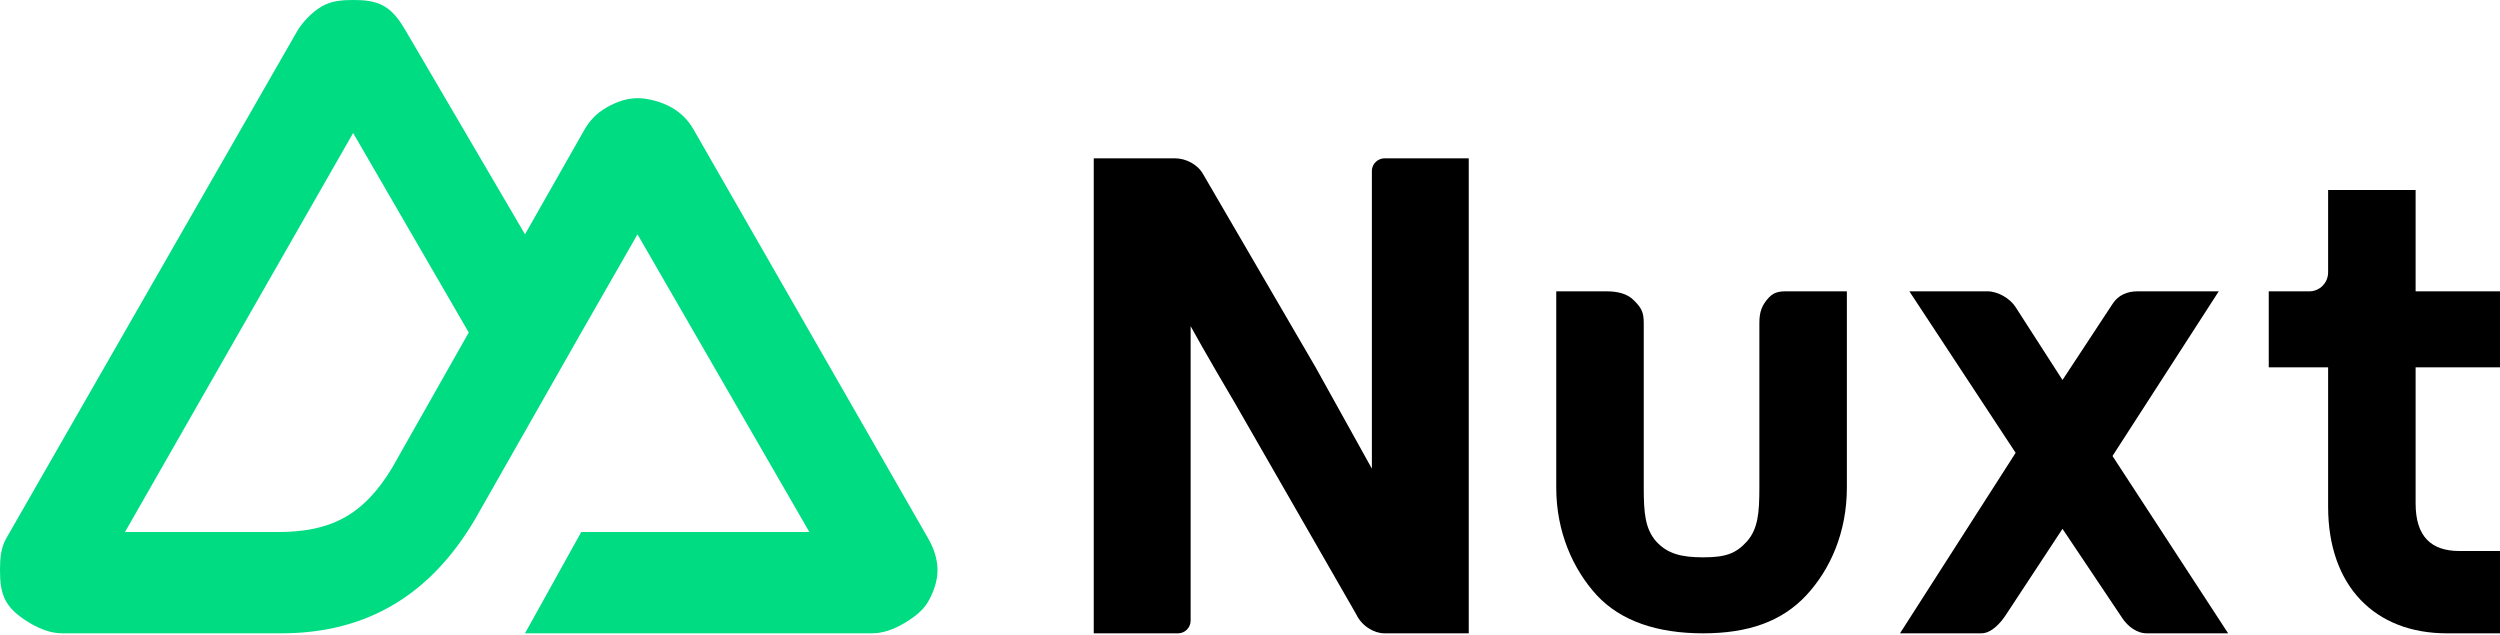 <svg width="130" height="33" viewBox="0 0 130 33" fill="none" xmlns="http://www.w3.org/2000/svg">
<g clip-path="url(#clip0_2006_89)">
<path d="M61.263 32.933C61.614 32.933 61.913 32.638 61.913 32.275V16.961C61.913 16.961 62.725 18.443 64.188 20.913L70.525 31.945C70.815 32.561 71.458 32.933 71.987 32.933H76.375V8.233H71.987C71.695 8.233 71.338 8.479 71.338 8.892V24.371L68.412 19.101L62.562 9.057C62.278 8.545 61.665 8.233 61.1 8.233H56.875V32.933H61.263Z" fill="black"/>
<path d="M117.975 15.149H120.087C120.626 15.149 121.062 14.707 121.062 14.161V9.88H125.612V15.149H130V19.101H125.612V26.182C125.612 27.911 126.434 28.652 127.887 28.652H130V32.933H127.237C123.492 32.933 121.062 30.475 121.062 26.347V19.101H117.975V15.149Z" fill="black"/>
<path d="M96.037 15.149V25.359C96.037 27.665 95.183 29.608 93.925 30.957C92.667 32.306 90.93 32.933 88.562 32.933C86.196 32.933 84.296 32.306 83.037 30.957C81.801 29.608 80.925 27.665 80.925 25.359V15.149H83.525C84.079 15.149 84.625 15.252 84.987 15.643C85.35 16.013 85.475 16.23 85.475 16.796V25.359C85.475 26.686 85.549 27.505 86.125 28.158C86.701 28.789 87.411 28.981 88.562 28.981C89.735 28.981 90.262 28.789 90.838 28.158C91.413 27.505 91.487 26.686 91.487 25.359V16.796C91.487 16.23 91.612 15.87 91.975 15.479C92.293 15.135 92.63 15.143 93.112 15.149C93.179 15.15 93.37 15.149 93.438 15.149H96.037Z" fill="black"/>
<path d="M109.85 23.712L115.375 15.149H111.15C110.618 15.149 110.144 15.343 109.85 15.808L107.25 19.76L104.813 15.973C104.518 15.508 103.883 15.149 103.35 15.149H99.287L104.813 23.547L98.8 32.933H103.025C103.553 32.933 104.03 32.404 104.325 31.945L107.25 27.499L110.338 32.11C110.633 32.569 111.109 32.933 111.638 32.933H115.863L109.85 23.712Z" fill="black"/>
<path d="M27.3 32.933H45.337C45.913 32.933 46.464 32.728 46.962 32.439C47.461 32.15 47.975 31.787 48.263 31.287C48.55 30.786 48.75 30.218 48.75 29.64C48.75 29.062 48.551 28.494 48.263 27.994L36.075 6.751C35.787 6.251 35.436 5.888 34.938 5.599C34.439 5.31 33.726 5.105 33.15 5.105C32.574 5.105 32.023 5.31 31.525 5.599C31.027 5.888 30.675 6.251 30.387 6.751L27.3 12.185L21.125 1.646C20.837 1.146 20.486 0.618 19.988 0.329C19.489 0.04 18.938 0 18.363 0C17.787 0 17.236 0.04 16.738 0.329C16.239 0.618 15.725 1.146 15.438 1.646L0.325 27.994C0.037 28.494 0 29.062 1.23631e-06 29.64C-0 30.218 0.037 30.786 0.325 31.287C0.613 31.787 1.127 32.15 1.625 32.439C2.123 32.728 2.674 32.933 3.25 32.933H14.625C19.132 32.933 22.413 30.885 24.7 27.005L30.225 17.29L33.15 12.185L42.087 27.664H30.225L27.3 32.933ZM14.463 27.664H6.5L18.363 6.916L24.375 17.29L20.392 24.325C18.873 26.842 17.142 27.664 14.463 27.664Z" fill="#00DC82"/>
</g>
<defs>
<clipPath id="clip0_2006_89">
<rect width="130" height="32.933" fill="white"/>
</clipPath>
</defs>
</svg>
